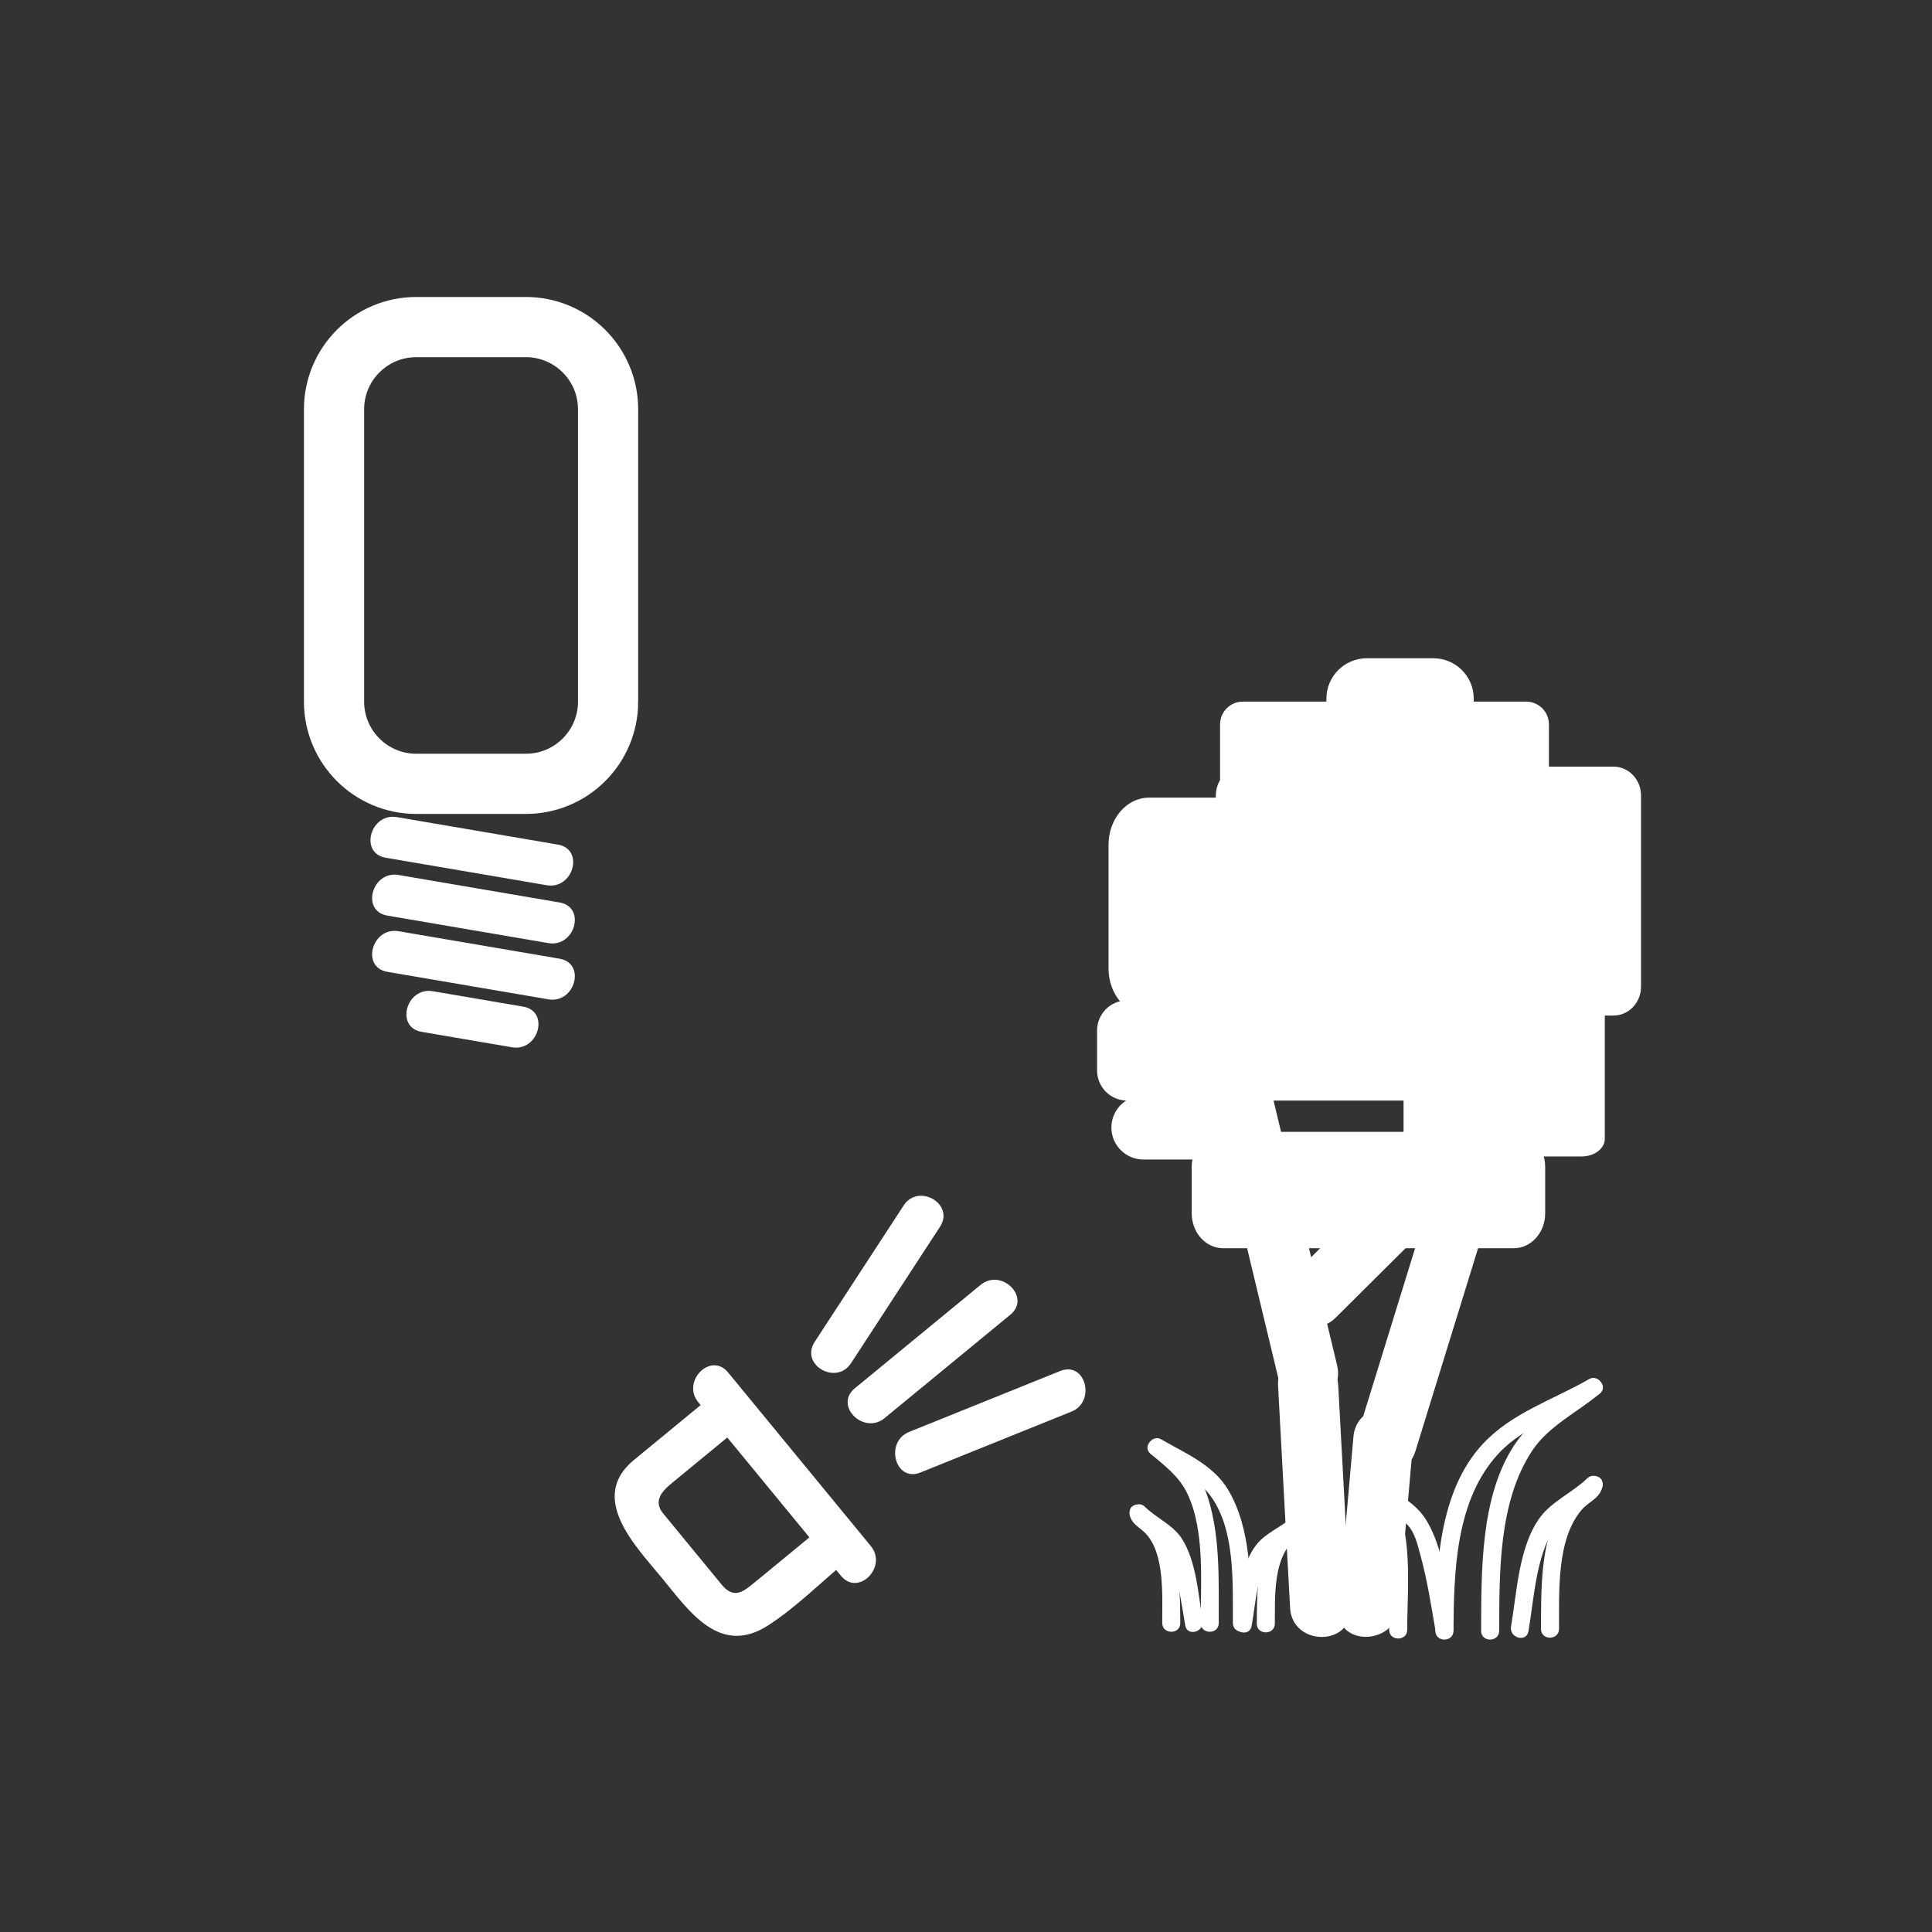<svg xmlns="http://www.w3.org/2000/svg" viewBox="20 20 321 321">
<rect x="20" y="20" width="321" height="321" fill="#333333" stroke="none"/>
<g fill="#fff">
<path d="m84.09,162.513c8.917,1.522 17.833,3.045 26.749,4.567 4.414,.754 6.304-5.991 1.861-6.75-8.917-1.522-17.833-3.045-26.749-4.567-4.414-.754-6.304,5.991-1.861,6.75z"/>
<path d="m84.364,172.128c8.917,1.522 17.833,3.045 26.749,4.567 4.414,.753 6.304-5.991 1.861-6.75-8.917-1.522-17.833-3.045-26.749-4.567-4.413-.753-6.304,5.992-1.861,6.75z"/>
<path d="m84.364,181.47c8.917,1.522 17.833,3.045 26.749,4.567 4.414,.754 6.304-5.991 1.861-6.75-8.917-1.522-17.833-3.045-26.749-4.567-4.413-.754-6.304,5.991-1.861,6.75z"/>
<path d="m90.058,191.441c5.004,.854 10.008,1.708 15.012,2.563 4.414,.754 6.304-5.991 1.861-6.75-5.004-.854-10.008-1.708-15.012-2.563-4.414-.753-6.304,5.992-1.861,6.75z"/>
</g>
<path fill="none" stroke="#fff" stroke-width="10" d="m121.034,136.573c0,7.544-6.116,13.66-13.66,13.66h-18.214c-7.544,0-13.66-6.116-13.66-13.66v-48.569c0-7.544 6.116-13.66 13.66-13.66h18.213c7.544,0 13.66,6.116 13.66,13.66v48.569z"/>
<g fill="#fff">
<path d="m136.019,252.978c7.905,9.615 15.81,19.229 23.714,28.844 2.869,3.49 7.792-1.492 4.95-4.949-7.905-9.615-15.81-19.229-23.714-28.844-2.869-3.491-7.792,1.492-4.95,4.949z"/>
<path d="m155.862,274.301c-3.552,2.92-7.104,5.84-10.656,8.76-1.794,1.476-3.328,2.624-5.306,.218-1.668-2.028-3.336-4.058-5.005-6.087-1.571-1.912-3.143-3.823-4.714-5.735-1.653-2.011-.282-3.624 1.394-5.001 3.723-3.062 7.446-6.122 11.169-9.184 3.489-2.869-1.493-7.792-4.95-4.949-4.155,3.416-8.311,6.832-12.466,10.249-7.683,6.316 .355,14.385 4.618,19.569 4.543,5.526 9.624,13.116 17.693,7.905 4.687-3.027 8.864-7.253 13.174-10.796 3.489-2.869-1.494-7.792-4.951-4.949z"/>
<path d="m269.086,290.963c.048-9.742-.126-21.342 5.427-29.844 2.746-4.204 7.565-6.453 11.313-9.609 1.481-1.248-.651-3.358-2.121-2.121-4.247,3.576-9.03,6.003-12.15,10.779-5.628,8.616-5.42,20.984-5.469,30.795-.01,1.934 2.99,1.933 3,0z"/>
<path d="m261.495,290.963c.065-9.873 .352-21.82 7.521-29.497 4.379-4.688 11.067-6.603 16.507-9.722 1.678-.962 .167-3.554-1.514-2.59-5.998,3.438-12.788,5.558-17.62,10.731-7.458,7.986-7.825,20.854-7.894,31.077-.013,1.936 2.987,1.934 3,.001z"/>
<path d="m279.033,290.646c.043-5.978-.479-14.893 3.784-19.817 1.292-1.493 3.223-1.916 3.448-4.134 .195-1.924-2.807-1.905-3,0-.035,.351-3.382,2.997-3.851,3.734-3.566,5.616-3.337,13.895-3.382,20.217-.012,1.936 2.988,1.934 3.001,0z"/>
<path d="m273.948,291.045c.922-5.341 1.235-12.494 4.337-17.175 1.621-2.447 5.417-4.047 7.541-6.114 1.389-1.352-.734-3.471-2.121-2.121-2.351,2.287-5.799,3.783-7.77,6.401-3.599,4.779-3.911,12.599-4.88,18.212-.326,1.892 2.565,2.701 2.893,.797z"/>
<path d="m253.807,290.786c-.028-7.678 1.653-20.657-5.583-25.714-1.59-1.111-3.087,1.491-1.514,2.59 1.161,.813 1.732,1.006 2.289,2.516 2.315,6.281 1.783,14.061 1.808,20.608 .006,1.935 3.006,1.935 3,0z"/>
<path d="m261.441,290.388c-.995-5.754-1.389-13.189-4.735-18.233-1.904-2.868-5.729-4.469-8.179-6.848-1.388-1.349-3.511,.771-2.121,2.121 2.281,2.216 5.266,3.667 7.443,5.922 1.229,1.273 1.672,3.308 2.128,4.949 1.168,4.212 1.827,8.586 2.571,12.886 .33,1.904 3.221,1.094 2.893-.797z"/>
<path d="m292.654,183.938c0,2.647-2.046,4.793-4.57,4.793h-61.506c-2.525,0-4.57-2.146-4.57-4.793v-31.765c0-2.648 2.045-4.794 4.57-4.794h61.506c2.524,0 4.57,2.146 4.57,4.794v31.765z"/>
<path d="m277.352,161.609c0,2.087-1.693,3.779-3.779,3.779h-47.08c-2.087,0-3.779-1.692-3.779-3.779v-21.256c0-2.087 1.692-3.779 3.779-3.779h47.08c2.086,0 3.779,1.692 3.779,3.779v21.256z"/>
<path d="m264.861,157.764c0,3.708-3.006,6.714-6.714,6.714h-11.05c-3.709,0-6.715-3.006-6.715-6.714v-21.681c0-3.708 3.006-6.714 6.715-6.714h11.05c3.708,0 6.714,3.006 6.714,6.714v21.681z"/>
<path d="m235.234,180.903c0,4.323-3.006,7.828-6.713,7.828h-17.625c-3.708,0-6.714-3.505-6.714-7.828v-20.546c0-4.323 3.006-7.828 6.714-7.828h17.625c3.707,0 6.713,3.505 6.713,7.828v20.546z"/>
<path d="m228.716,207.334c0,2.936-2.38,5.316-5.315,5.316h-13.428c-2.936,0-5.315-2.381-5.315-5.316 0-2.936 2.38-5.314 5.315-5.314h13.427c2.936,0 5.316,2.378 5.316,5.314z"/>
<path d="m270.803,197.865c0,2.758-2.236,4.993-4.994,4.993h-58.535c-2.758,0-4.994-2.235-4.994-4.993v-6.658c0-2.758 2.236-4.994 4.994-4.994h58.535c2.758,0 4.994,2.236 4.994,4.994v6.658z"/>
<path d="m286.633,209.229c0,1.609-1.732,2.916-3.867,2.916h-25.701c-2.135,0-3.866-1.307-3.866-2.916v-35.353c0-1.609 1.731-2.916 3.866-2.916h25.701c2.135,0 3.867,1.306 3.867,2.916v35.353z"/>
<path d="m276.729,221.591c0,3.203-2.335,5.8-5.217,5.8h-48.294c-2.881,0-5.217-2.597-5.217-5.8v-7.733c0-3.203 2.336-5.801 5.217-5.801h48.294c2.882,0 5.217,2.598 5.217,5.801v7.733z"/>
<path d="m226.051,201.164 11.296,47.05"/>
<path d="m221.229,202.493c3.766,15.684 7.53,31.366 11.296,47.05 1.505,6.269 11.147,3.609 9.643-2.658-3.766-15.684-7.53-31.366-11.296-47.05-1.505-6.269-11.147-3.609-9.643,2.658z"/>
<path d="m238.387,235.395 17.306-17.205"/>
<path d="m241.922,238.93c5.77-5.734 11.538-11.469 17.307-17.204 4.578-4.551-2.494-11.62-7.07-7.07-5.77,5.734-11.538,11.469-17.307,17.204-4.579,4.55 2.494,11.619 7.07,7.07z"/>
<path d="m264.326,214.516-13.989,45.293"/>
<path d="m259.505,213.187c-4.663,15.098-9.326,30.195-13.989,45.293-1.908,6.179 7.746,8.8 9.643,2.658 4.663-15.098 9.326-30.195 13.989-45.293 1.908-6.179-7.747-8.8-9.643-2.658z"/>
<path d="m239.347,287.157-2-36.943"/>
<path d="m244.347,287.157c-.667-12.314-1.333-24.629-2-36.943-.348-6.413-10.349-6.446-10,0 .667,12.314 1.333,24.629 2,36.943 .347,6.413 10.348,6.447 10,0z"/>
<path d="m247.371,287.157 2.503-28.468"/>
<path d="m252.371,287.157c.834-9.489 1.669-18.979 2.503-28.468 .565-6.427-9.439-6.372-10,0-.834,9.489-1.669,18.979-2.503,28.468-.565,6.427 9.44,6.372 10,0z"/>
<path d="m222.495,289.664c-.023-7.185 .333-15.226-2.233-22.087-1.35-3.607-4.16-5.766-6.993-8.175-1.464-1.245-3.597,.866-2.121,2.121 2.375,2.021 4.766,3.762 6.136,6.648 2.956,6.228 2.19,14.841 2.212,21.492 .005,1.936 3.005,1.936 2.999,.001z"/>
<path d="m227.842,289.664c-.043-7.27 .051-15.66-3.791-22.137-2.453-4.134-7.104-6.065-11.086-8.359-1.679-.968-3.189,1.625-1.514,2.59 3.369,1.942 7.248,3.508 9.634,6.721 4.196,5.65 3.718,14.574 3.757,21.186 .012,1.933 3.012,1.935 3-.001z"/>
<path d="m216.104,289.664c-.035-5.027-.074-10.624-2.391-15.228-.467-.926-1.163-1.776-1.962-2.434-.477-.392-1.122-1.144-1.065-.575-.19-1.906-3.192-1.925-3,0 .169,1.693 1.41,2.137 2.5,3.195 3.438,3.337 2.889,10.811 2.918,15.041 .013,1.935 3.013,1.937 3,.001z"/>
<path d="m219.819,289.266c-.736-4.337-1.025-9.893-3.513-13.708-1.415-2.171-4.234-3.384-6.061-5.19-1.376-1.361-3.498,.759-2.121,2.121 1.67,1.652 3.865,2.741 5.459,4.421 .853,.899 1.145,2.383 1.457,3.529 .857,3.147 1.341,6.413 1.886,9.624 .324,1.904 3.215,1.094 2.893-.797z"/>
<path d="m231.814,289.765c.031-4.049-.298-10.191 2.752-13.428 1.092-1.158 2.511-1.366 2.713-3.193 .213-1.922-2.79-1.901-3,0 .081-.731-.026-.323-.774,.196-.848,.588-1.5,1.319-2.085,2.164-2.683,3.88-2.571,9.803-2.605,14.261-.015,1.935 2.985,1.933 2.999-0z"/>
<path d="m227.957,290.163c.642-3.411 .855-8.882 3.188-11.727 1.409-1.718 4.016-2.73 5.695-4.232 1.445-1.292-.684-3.406-2.121-2.121-1.798,1.606-4.347,2.587-5.877,4.454-2.701,3.294-3.031,8.859-3.777,12.829-.356,1.89 2.536,2.697 2.892,.797z"/>
<path d="m182.924,233.486c-6.968,5.729-13.937,11.457-20.905,17.186-3.489,2.869 1.493,7.791 4.95,4.949 6.968-5.729 13.936-11.457 20.904-17.186 3.49-2.869-1.492-7.79-4.949-4.949z"/>
<path d="m196.158,247.787c-8.366,3.374-16.732,6.747-25.098,10.121-4.131,1.666-2.328,8.439 1.861,6.75 8.366-3.374 16.732-6.747 25.098-10.121 4.131-1.666 2.329-8.439-1.861-6.75z"/>
<path d="m170.139,220.29c-4.928,7.556-9.856,15.112-14.784,22.668-2.474,3.794 3.589,7.298 6.044,3.533 4.928-7.556 9.856-15.112 14.784-22.668 2.474-3.794-3.589-7.298-6.044-3.533z"/>
</g>
</svg>
